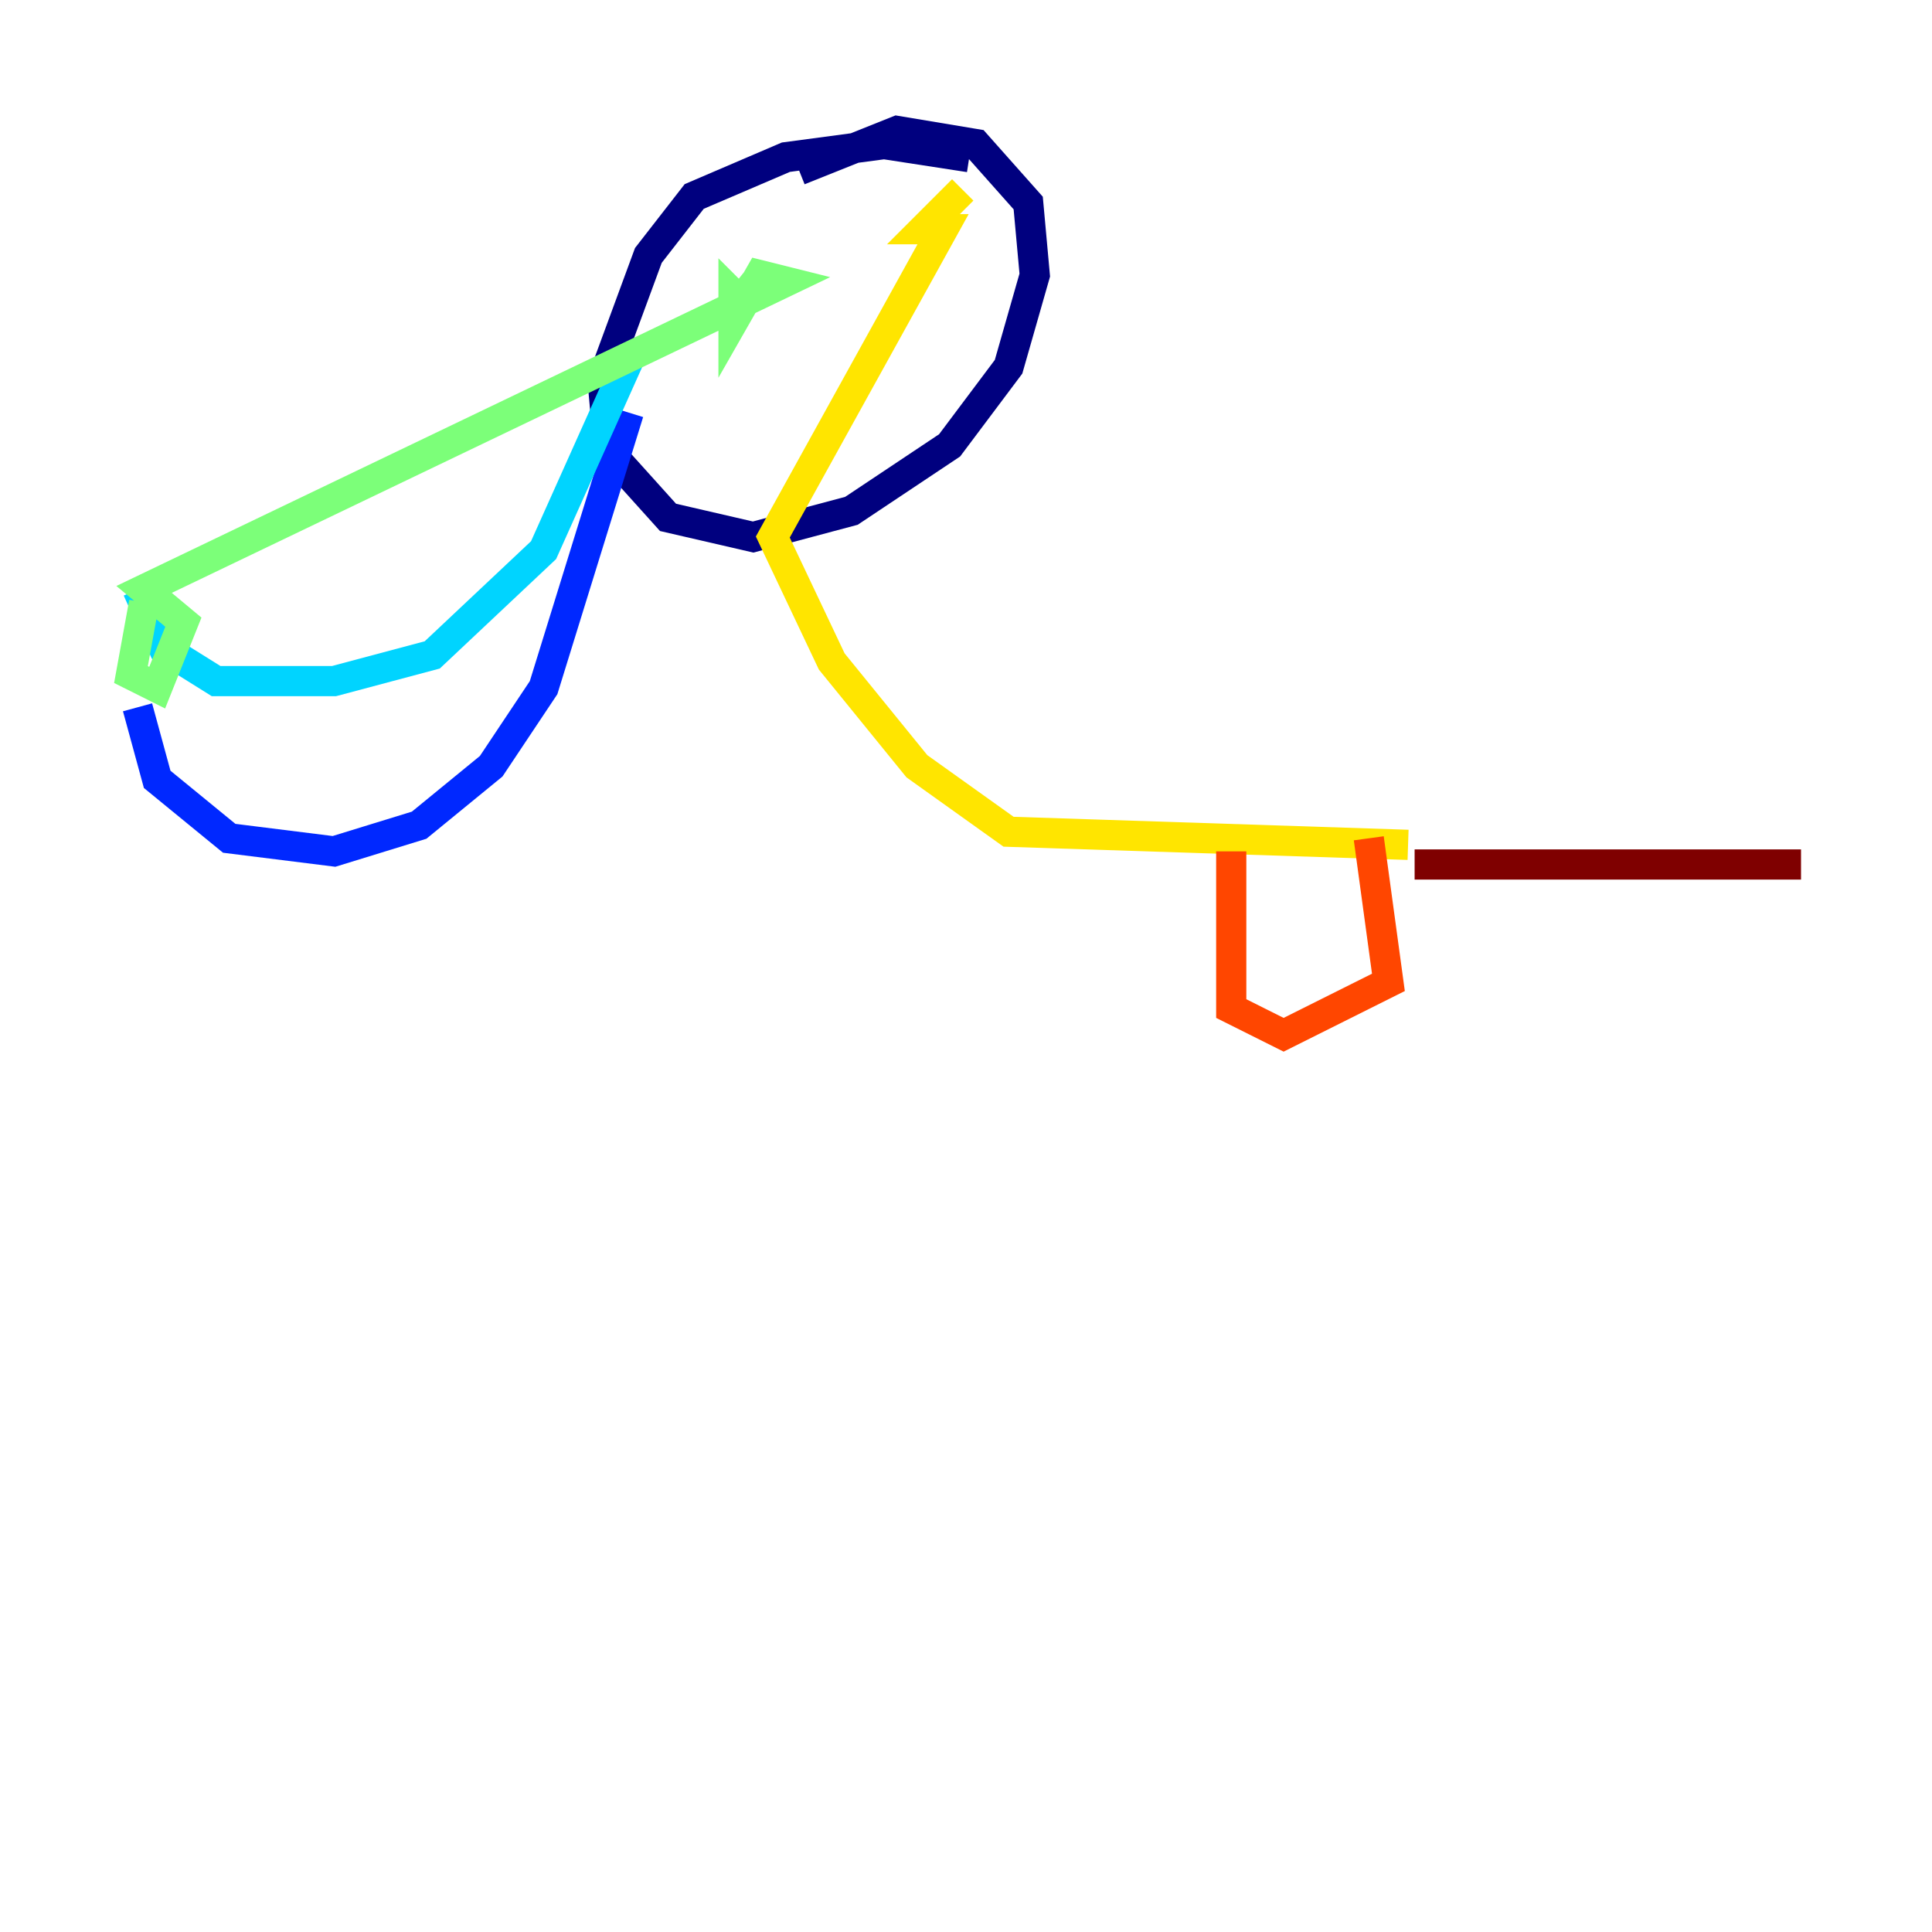 <?xml version="1.0" encoding="utf-8" ?>
<svg baseProfile="tiny" height="128" version="1.2" viewBox="0,0,128,128" width="128" xmlns="http://www.w3.org/2000/svg" xmlns:ev="http://www.w3.org/2001/xml-events" xmlns:xlink="http://www.w3.org/1999/xlink"><defs /><polyline fill="none" points="64.217,10.414 58.576,9.546 52.068,10.414 45.993,13.017 42.956,16.922 39.919,25.166 40.352,29.939 44.258,34.278 49.898,35.58 56.407,33.844 62.915,29.505 66.82,24.298 68.556,18.224 68.122,13.451 64.651,9.546 59.444,8.678 52.936,11.281" stroke="#00007f" stroke-width="2" /><polyline fill="none" points="41.654,27.336 36.014,45.559 32.542,50.766 27.77,54.671 22.129,56.407 15.186,55.539 10.414,51.634 9.112,46.861" stroke="#0028ff" stroke-width="2" /><polyline fill="none" points="41.654,23.864 36.014,36.447 28.637,43.39 22.129,45.125 14.319,45.125 10.848,42.956 9.112,39.051" stroke="#00d4ff" stroke-width="2" /><polyline fill="none" points="9.546,39.919 8.678,44.691 10.414,45.559 12.149,41.22 9.546,39.051 52.068,18.658 50.332,18.224 48.597,21.261 48.597,19.525 49.031,19.959 50.766,17.79" stroke="#7cff79" stroke-width="2" /><polyline fill="none" points="63.783,12.583 61.18,15.186 62.481,15.186 51.2,35.58 55.105,43.824 60.746,50.766 66.82,55.105 93.288,55.973" stroke="#ffe500" stroke-width="2" /><polyline fill="none" points="81.573,56.407 81.573,66.82 85.044,68.556 91.986,65.085 90.685,55.539" stroke="#ff4600" stroke-width="2" /><polyline fill="none" points="93.722,57.275 119.322,57.275" stroke="#7f0000" stroke-width="2" /></svg>